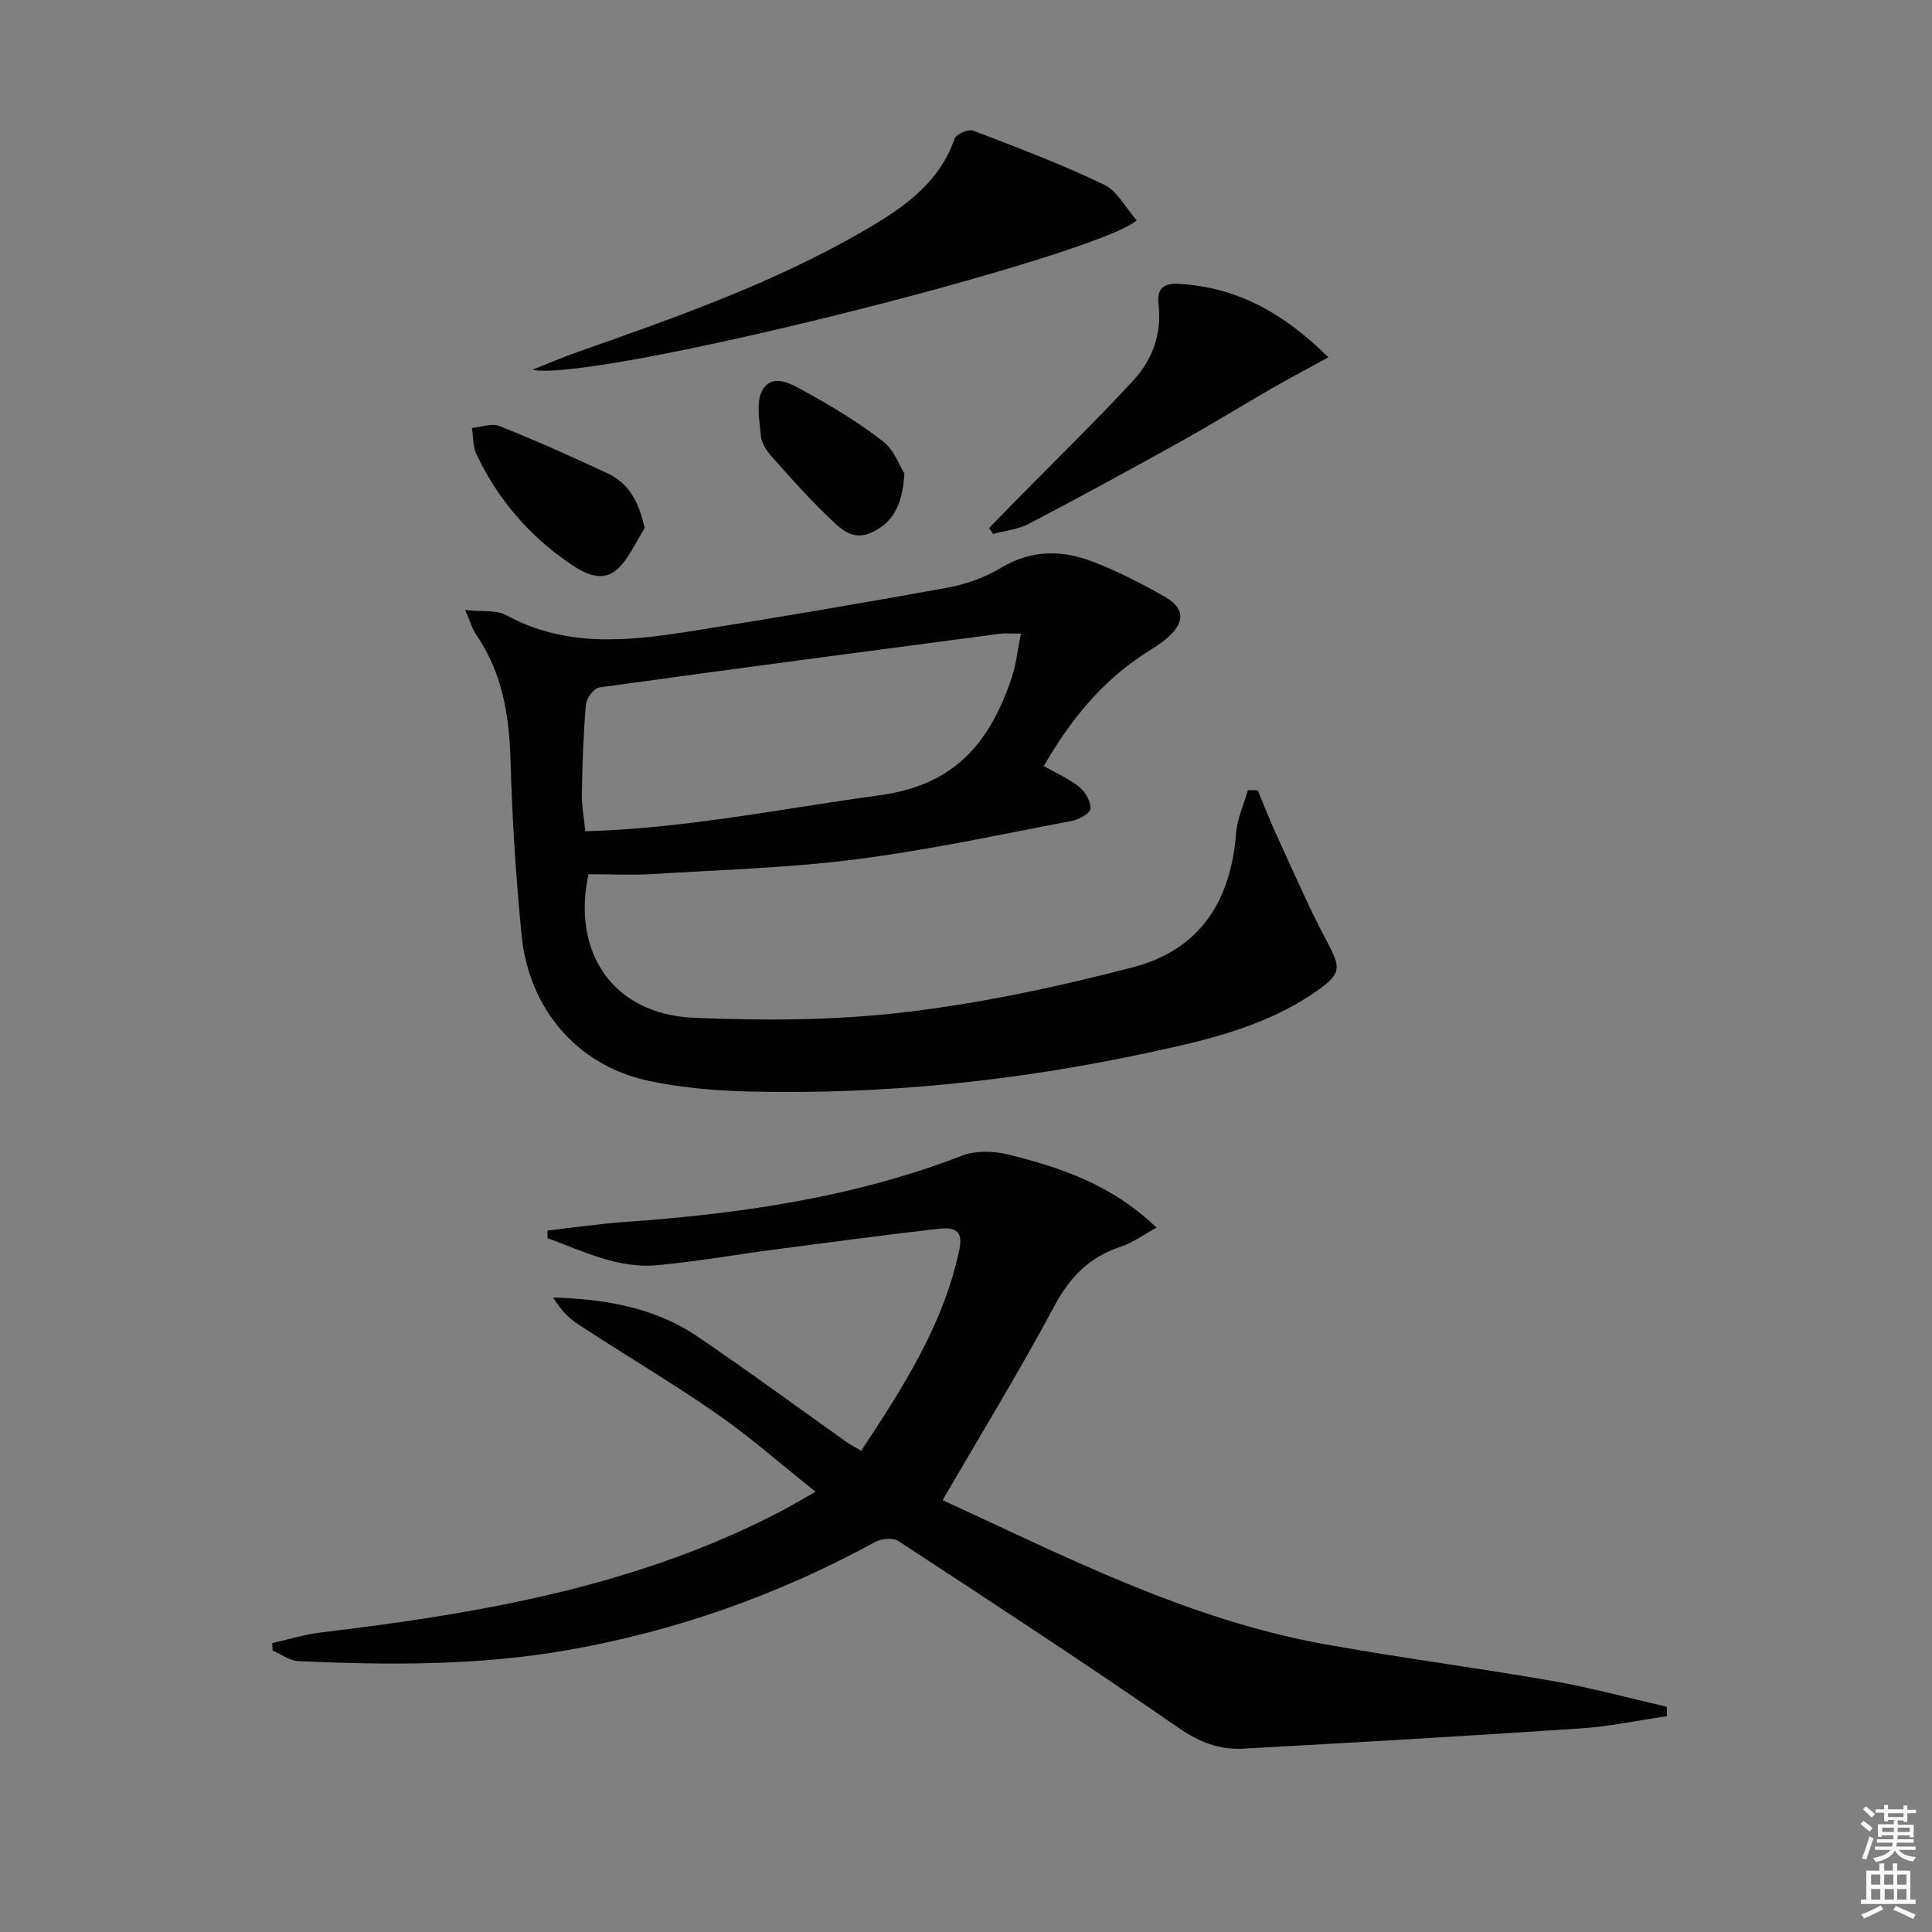<svg enable-background="new 0 0 400 400" viewBox="0 0 400 400" xmlns="http://www.w3.org/2000/svg"><rect x="0" y="0" width="400" height="400" fill="#808080" stroke="none"/><path d="m385.2 377.6.6-.6c.6.4 1.3.9 1.9 1.5l-.6.7c-.8-.6-1.4-1.1-1.9-1.6zm.3 7.1c.6-1.4 1.1-2.9 1.5-4.5.3.1.6.3.9.4-.5 1.4-1 2.9-1.5 4.4l-.9-.2zm.2-10.1.6-.6c.7.5 1.3 1.1 1.9 1.6l-.7.7c-.6-.6-1.2-1.2-1.8-1.7zm8.4-.8h.8v.9h1.8v.7h-1.8v1.8h-.8v-.3h-1.2v.9h3.3v2.6h-.8v-.4h-2.5c0 .3 0 .6-.1.8h3.4v.7h-3.5c0 .3-.1.6-.1.8h4v.7h-3.5c.7.9 1.9 1.3 3.6 1.5-.2.2-.4.5-.6.9-1.9-.3-3.2-1.1-3.8-2.3-.5 1.1-1.8 2-3.9 2.4-.2-.3-.4-.5-.6-.8 1.9-.4 3.1-.9 3.6-1.7h-3.2v-.7h3.5c.1-.2.1-.5.2-.8h-3.3v-.7h3.4c0-.2 0-.5 0-.8h-2.4v.3h-.8v-2.6h3.3v-.9h-1.2v.3h-.8v-1.8h-1.8v-.7h1.8v-.9h.8v.9h3.2zm-4.4 5.5h2.4c0-.3 0-.6 0-.9h-2.4zm1.2-3.1h3.2v-.8h-3.2zm4.4 2.2h-2.4v.9h2.5v-.9z" fill="#fcfafa"/><path d="m389.2 385.8h.9v1.5h1.8v-1.5h.9v1.5h2.7v6h1.1v.9h-11.3v-.9h1.1v-6h2.7v-1.5zm.2 8.7.5.8c-1.2.6-2.5 1.3-4 1.9-.2-.3-.3-.6-.6-.8 1.6-.6 3-1.3 4.1-1.9zm-2-4.3h1.9v-2.1h-1.9zm0 3.1h1.9v-2.2h-1.9zm2.7-3.1h1.9v-2.1h-1.9zm.1 3.1h1.9v-2.2h-1.9zm2.3 1.3c1.4.6 2.7 1.2 4.1 1.8l-.5.9c-1.5-.7-2.8-1.4-4.1-1.9zm2.2-6.5h-1.9v2.1h1.9zm-1.9 5.2h1.9v-2.2h-1.9z" fill="#fcfafa"/><g fill="#010101"><path d="m345.14 355.31c-5.87.86-11.71 2.12-17.62 2.52-23.37 1.57-46.76 2.93-70.15 4.21-4.86.26-9.04-1.32-13.32-4.28-19.13-13.25-38.62-25.98-58.09-38.73-1.1-.72-3.48-.48-4.77.22-20.02 10.93-41.21 18.45-63.69 22.39-18.49 3.24-37.1 3.12-55.74 2.28-1.8-.08-3.54-1.43-5.31-2.19-.03-.51-.06-1.02-.09-1.54 3.36-.75 6.69-1.8 10.1-2.21 32.94-3.93 65.43-9.52 95.28-25.12 2.04-1.07 4.01-2.26 7.11-4.01-7.17-5.71-13.47-11.3-20.34-16.06-9.41-6.53-19.29-12.38-28.88-18.65-2.03-1.33-3.71-3.19-5.11-5.51 10.79.33 21 2.06 29.85 8.06 10.45 7.08 20.62 14.58 30.93 21.89.79.56 1.68 1 3.01 1.79 8.68-13.18 17.11-26.21 20.35-41.84 1-4.81-2.48-4.34-5.21-4.03-10.89 1.27-21.75 2.71-32.62 4.14-8.23 1.08-16.42 2.52-24.68 3.3-8.21.78-15.41-2.91-22.8-5.59 0-.52 0-1.05 0-1.57 2.57-.32 5.14-.65 7.72-.94 2.64-.3 5.29-.64 7.94-.82 23.95-1.68 47.55-5.02 70.16-13.75 2.83-1.1 6.57-.97 9.6-.24 14.43 3.52 23.04 7.88 30.7 15.13-2.62 1.42-4.89 3.12-7.44 3.96-6.39 2.11-10.44 6.15-13.66 12.15-7.27 13.58-15.33 26.74-23.21 40.32 25.31 11.63 50.72 24.72 79.11 29.83 15.68 2.82 31.49 4.87 47.19 7.61 7.94 1.39 15.75 3.53 23.62 5.33.01.64.04 1.29.06 1.95z"/><path d="m216.1 158.61c2.56 1.45 5.18 2.58 7.33 4.3 1.26 1.02 2.41 3 2.36 4.52-.02.9-2.36 2.24-3.82 2.52-14.82 2.81-29.6 6.03-44.55 7.94-13.99 1.79-28.15 2.2-42.25 3.07-4.42.27-8.88.04-13.33.04-3.52 16.3 5.17 28.99 21.77 29.72 14.55.63 29.3.55 43.73-1.15 15.89-1.88 31.71-5.26 47.22-9.31 13.68-3.57 20.25-13.46 21.36-27.76.23-3.01 1.6-5.94 2.45-8.9h2.03c1.24 2.96 2.38 5.97 3.72 8.89 3.46 7.51 6.72 15.13 10.6 22.42 2.89 5.42 3.07 6.62-2.03 10.21-10.59 7.46-22.96 10.26-35.28 12.9-27.08 5.8-54.51 8.63-82.21 7.97-7.11-.17-14.34-.77-21.27-2.3-14.43-3.19-24.43-14.84-25.93-29.98-1.19-12.06-1.96-24.19-2.3-36.31-.27-9.36-1.7-18.16-7.13-26.02-.79-1.15-1.17-2.59-2.26-5.08 3.53.39 6.44-.06 8.49 1.06 12.01 6.58 24.65 5.46 37.32 3.47 18.02-2.83 36.01-5.89 53.96-9.14 3.87-.7 7.82-2.12 11.18-4.13 6.34-3.81 12.73-3.71 19.16-1.21 5.09 1.98 10.02 4.5 14.76 7.22 4.1 2.35 4.19 5.18.66 8.36-1.47 1.32-3.22 2.34-4.89 3.43-9 5.84-15.48 13.94-20.85 23.25zm-4.73-27.42c-2.36 0-3.37-.11-4.34.02-27.66 3.65-55.31 7.28-82.94 11.12-1.11.15-2.67 2.23-2.78 3.52-.53 6.12-.73 12.27-.84 18.41-.04 2.53.44 5.08.71 7.85 21.03-.61 40.86-4.73 60.9-7.45 15.82-2.15 22.9-11.1 27.39-24.37.91-2.71 1.19-5.64 1.9-9.1z"/><path d="m110.22 76.57c3.17-1.26 6.31-2.62 9.52-3.75 20.22-7.11 40.44-14.22 59.08-25.03 7.99-4.63 15.55-9.69 18.83-19.1.32-.93 2.86-2.01 3.84-1.64 9.11 3.48 18.26 6.95 27.04 11.15 2.81 1.35 4.57 4.89 6.81 7.43-8.61 7.49-111.72 33.55-125.12 30.94z"/><path d="m275.03 73.97c-4.67 2.56-8.39 4.53-12.04 6.63-6.15 3.55-12.19 7.29-18.4 10.74-10.44 5.8-20.93 11.53-31.51 17.08-2.24 1.18-4.96 1.44-7.46 2.13-.28-.41-.56-.82-.84-1.23 1.85-1.89 3.68-3.79 5.54-5.68 8.14-8.28 16.48-16.38 24.35-24.91 3.91-4.24 5.89-9.61 5.2-15.62-.36-3.12.73-4.54 4.17-4.34 11.87.67 21.49 5.82 30.99 15.2z"/><path d="m133.47 109.35c-1.86 2.89-3.24 6.3-5.7 8.53-3.06 2.77-6.68.9-9.61-1.08-8.56-5.79-15.09-13.43-19.52-22.76-.76-1.6-.64-3.62-.93-5.44 1.92-.17 4.11-1.03 5.71-.39 7.51 3 14.91 6.31 22.25 9.73 4.45 2.06 6.64 5.9 7.8 11.41z"/><path d="m187.25 98.07c-.41 6.48-2.31 10.04-6.69 12.13-4.15 1.98-6.7-.91-9.11-3.21-4.06-3.89-7.82-8.12-11.56-12.33-1.07-1.21-2.21-2.81-2.34-4.31-.29-3.29-1.12-7.39.42-9.77 2.23-3.45 6.23-.88 8.95.62 5.51 3.04 10.95 6.33 15.9 10.19 2.35 1.84 3.5 5.21 4.43 6.68z"/></g></svg>